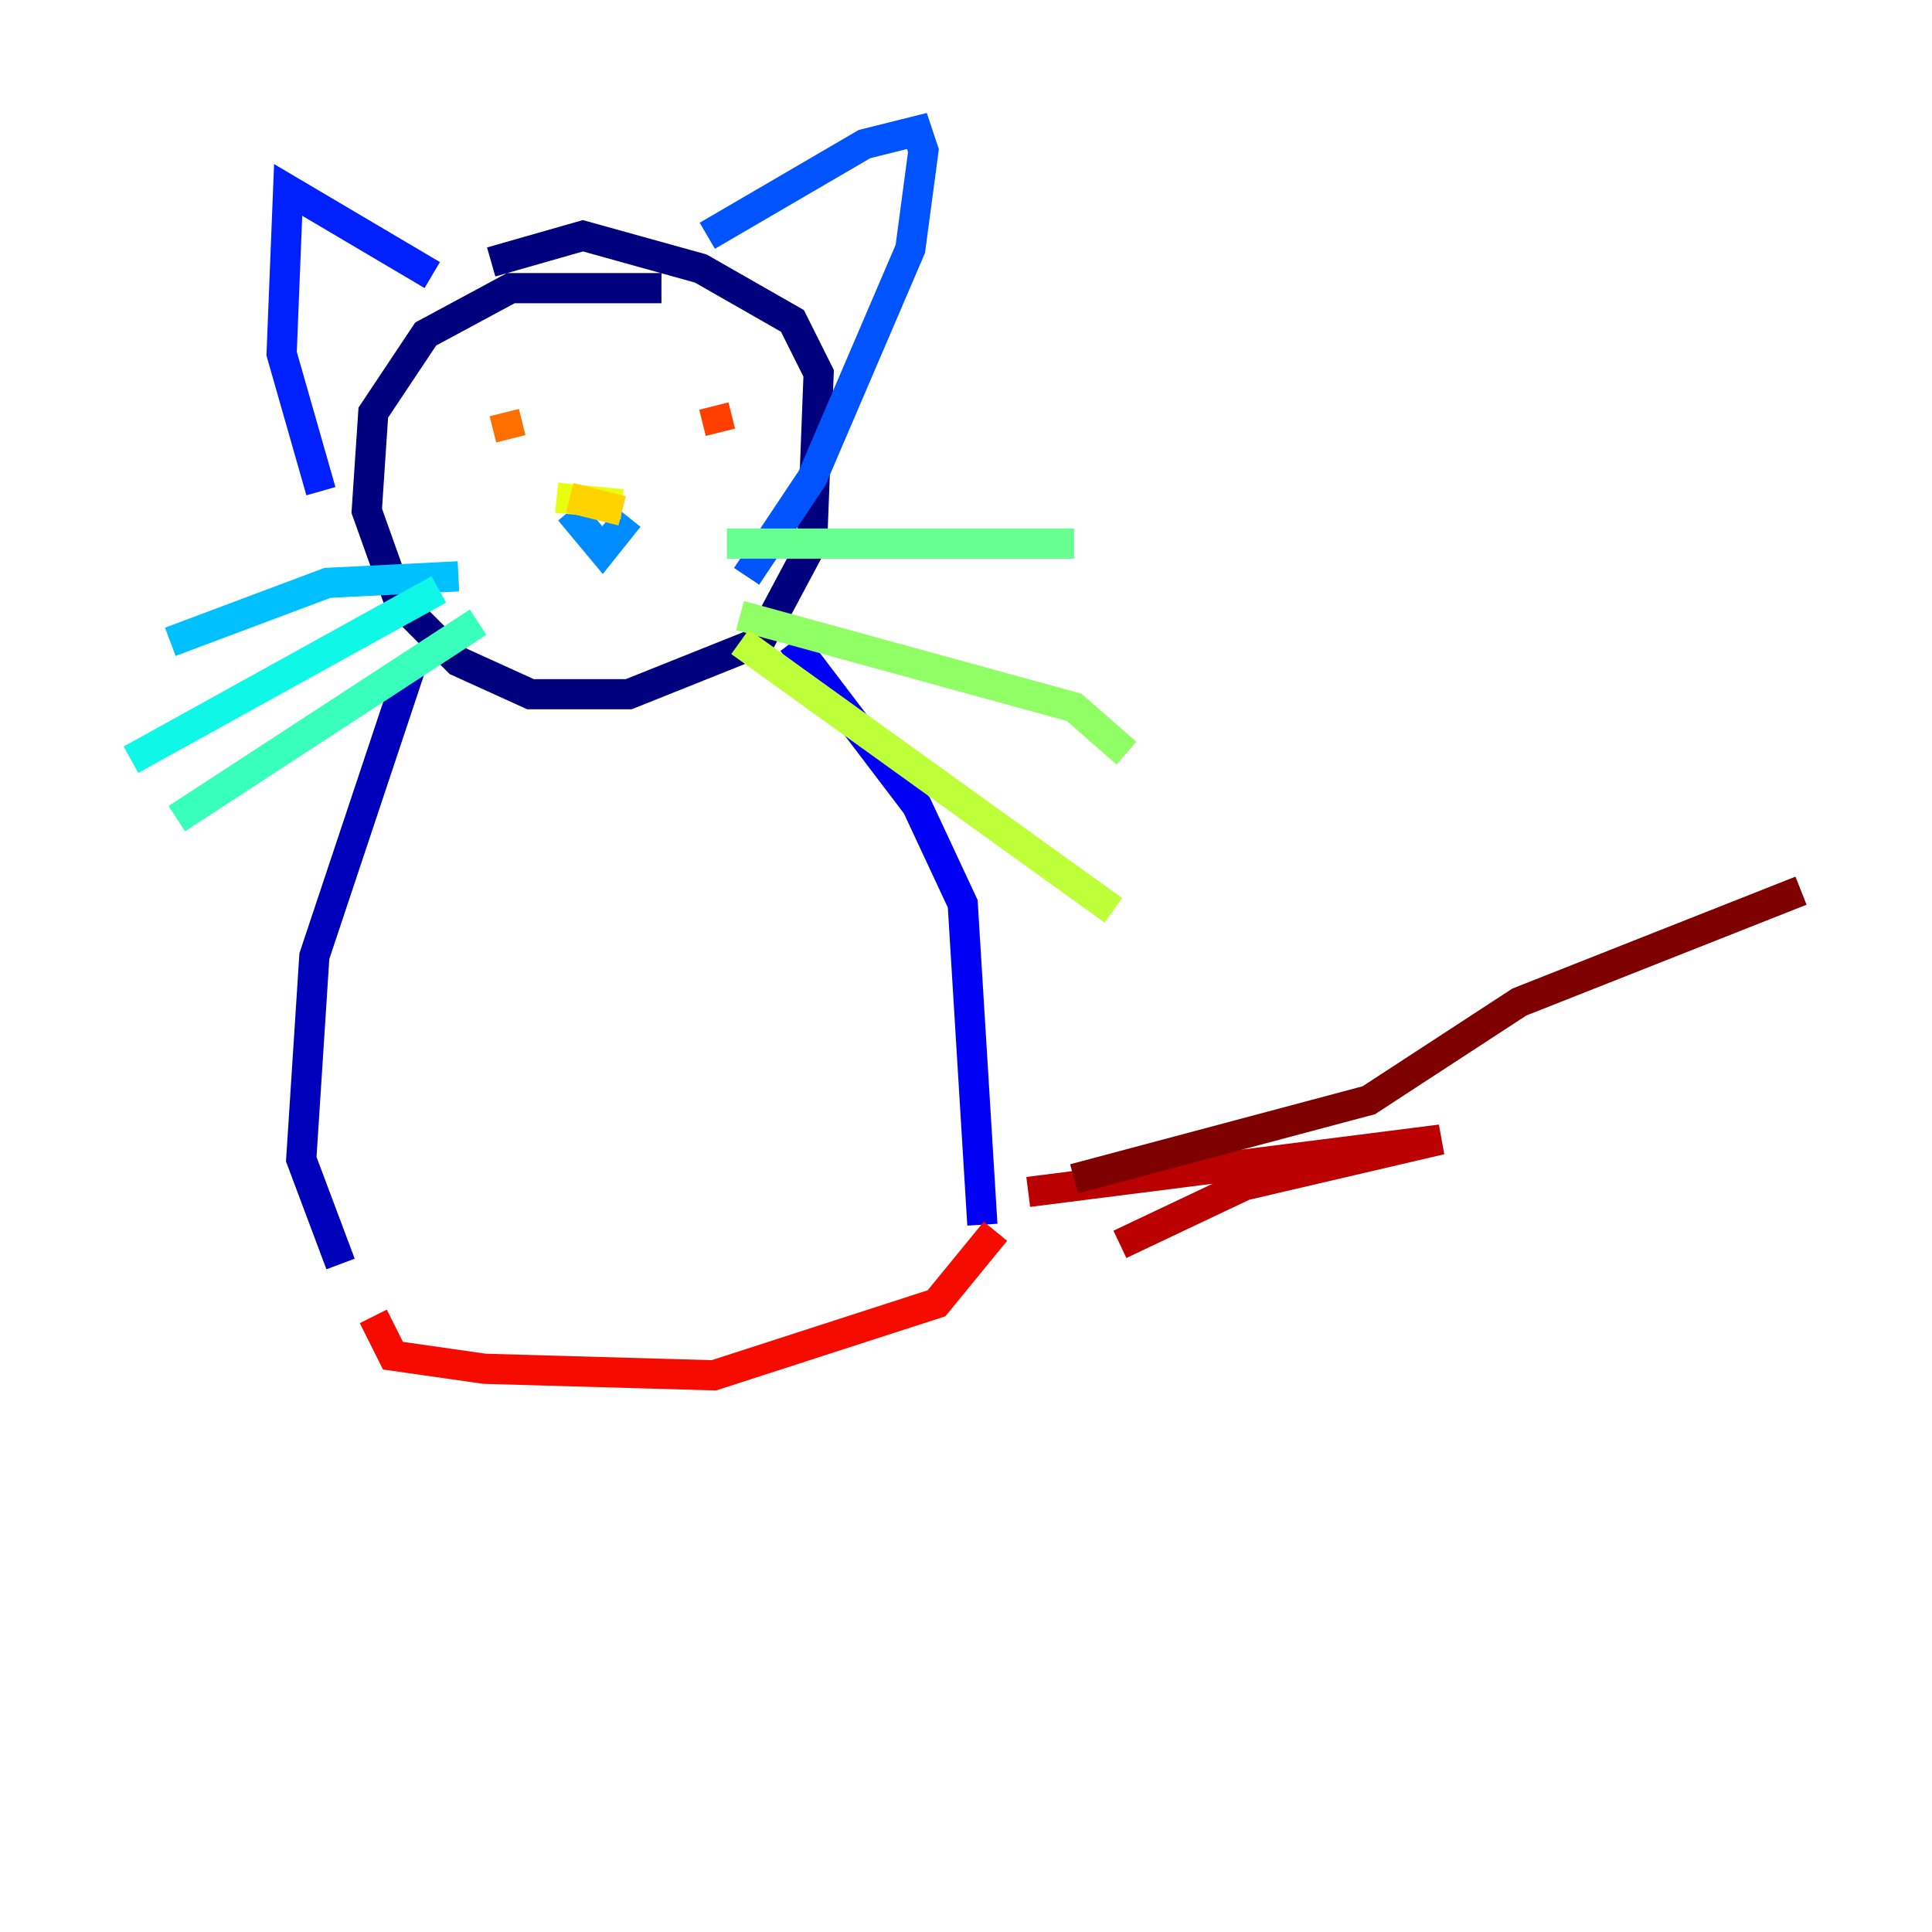 <?xml version="1.0" encoding="utf-8" ?>
<svg baseProfile="tiny" height="128" version="1.2" viewBox="0,0,128,128" width="128" xmlns="http://www.w3.org/2000/svg" xmlns:ev="http://www.w3.org/2001/xml-events" xmlns:xlink="http://www.w3.org/1999/xlink"><defs /><polyline fill="none" points="43.824,19.091 33.844,19.091 28.203,22.129 24.732,27.336 24.298,33.844 26.468,39.919 30.373,43.824 35.146,45.993 41.654,45.993 50.332,42.522 53.803,36.014 54.237,24.732 52.502,21.261 46.427,17.79 38.617,15.62 32.542,17.356" stroke="#00007f" stroke-width="2" /><polyline fill="none" points="27.336,43.824 20.827,63.349 19.959,76.8 22.563,83.742" stroke="#0000ba" stroke-width="2" /><polyline fill="none" points="52.502,42.522 60.746,53.37 63.783,59.878 65.085,81.139" stroke="#0000f5" stroke-width="2" /><polyline fill="none" points="28.637,18.224 19.091,12.583 18.658,23.43 21.261,32.542" stroke="#0020ff" stroke-width="2" /><polyline fill="none" points="46.861,15.62 57.275,9.546 60.746,8.678 61.18,9.98 60.312,16.488 53.803,31.675 49.464,38.183" stroke="#0054ff" stroke-width="2" /><polyline fill="none" points="37.749,33.844 39.919,36.447 41.654,34.278" stroke="#008cff" stroke-width="2" /><polyline fill="none" points="30.373,38.183 21.695,38.617 11.281,42.522" stroke="#00c0ff" stroke-width="2" /><polyline fill="none" points="29.071,39.051 8.678,50.332" stroke="#0ff8e7" stroke-width="2" /><polyline fill="none" points="31.675,41.22 11.715,54.237" stroke="#39ffbd" stroke-width="2" /><polyline fill="none" points="48.163,36.014 71.159,36.014" stroke="#66ff90" stroke-width="2" /><polyline fill="none" points="49.031,40.786 71.159,46.861 74.63,49.898" stroke="#90ff66" stroke-width="2" /><polyline fill="none" points="49.031,42.522 73.763,60.312" stroke="#bdff39" stroke-width="2" /><polyline fill="none" points="36.881,32.976 41.22,33.41" stroke="#e7ff0f" stroke-width="2" /><polyline fill="none" points="37.749,32.976 41.22,33.844" stroke="#ffd300" stroke-width="2" /><polyline fill="none" points="39.919,33.41 39.919,33.41" stroke="#ffa300" stroke-width="2" /><polyline fill="none" points="33.41,27.336 33.844,29.071" stroke="#ff6f00" stroke-width="2" /><polyline fill="none" points="47.295,26.902 47.729,28.637" stroke="#ff3f00" stroke-width="2" /><polyline fill="none" points="65.953,81.573 62.047,86.346 47.295,91.119 32.108,90.685 26.034,89.817 24.732,87.214" stroke="#f50b00" stroke-width="2" /><polyline fill="none" points="68.122,78.969 95.458,75.498 82.441,78.536 74.197,82.441" stroke="#ba0000" stroke-width="2" /><polyline fill="none" points="71.159,78.102 90.685,72.895 100.664,66.386 119.322,59.01" stroke="#7f0000" stroke-width="2" /></svg>